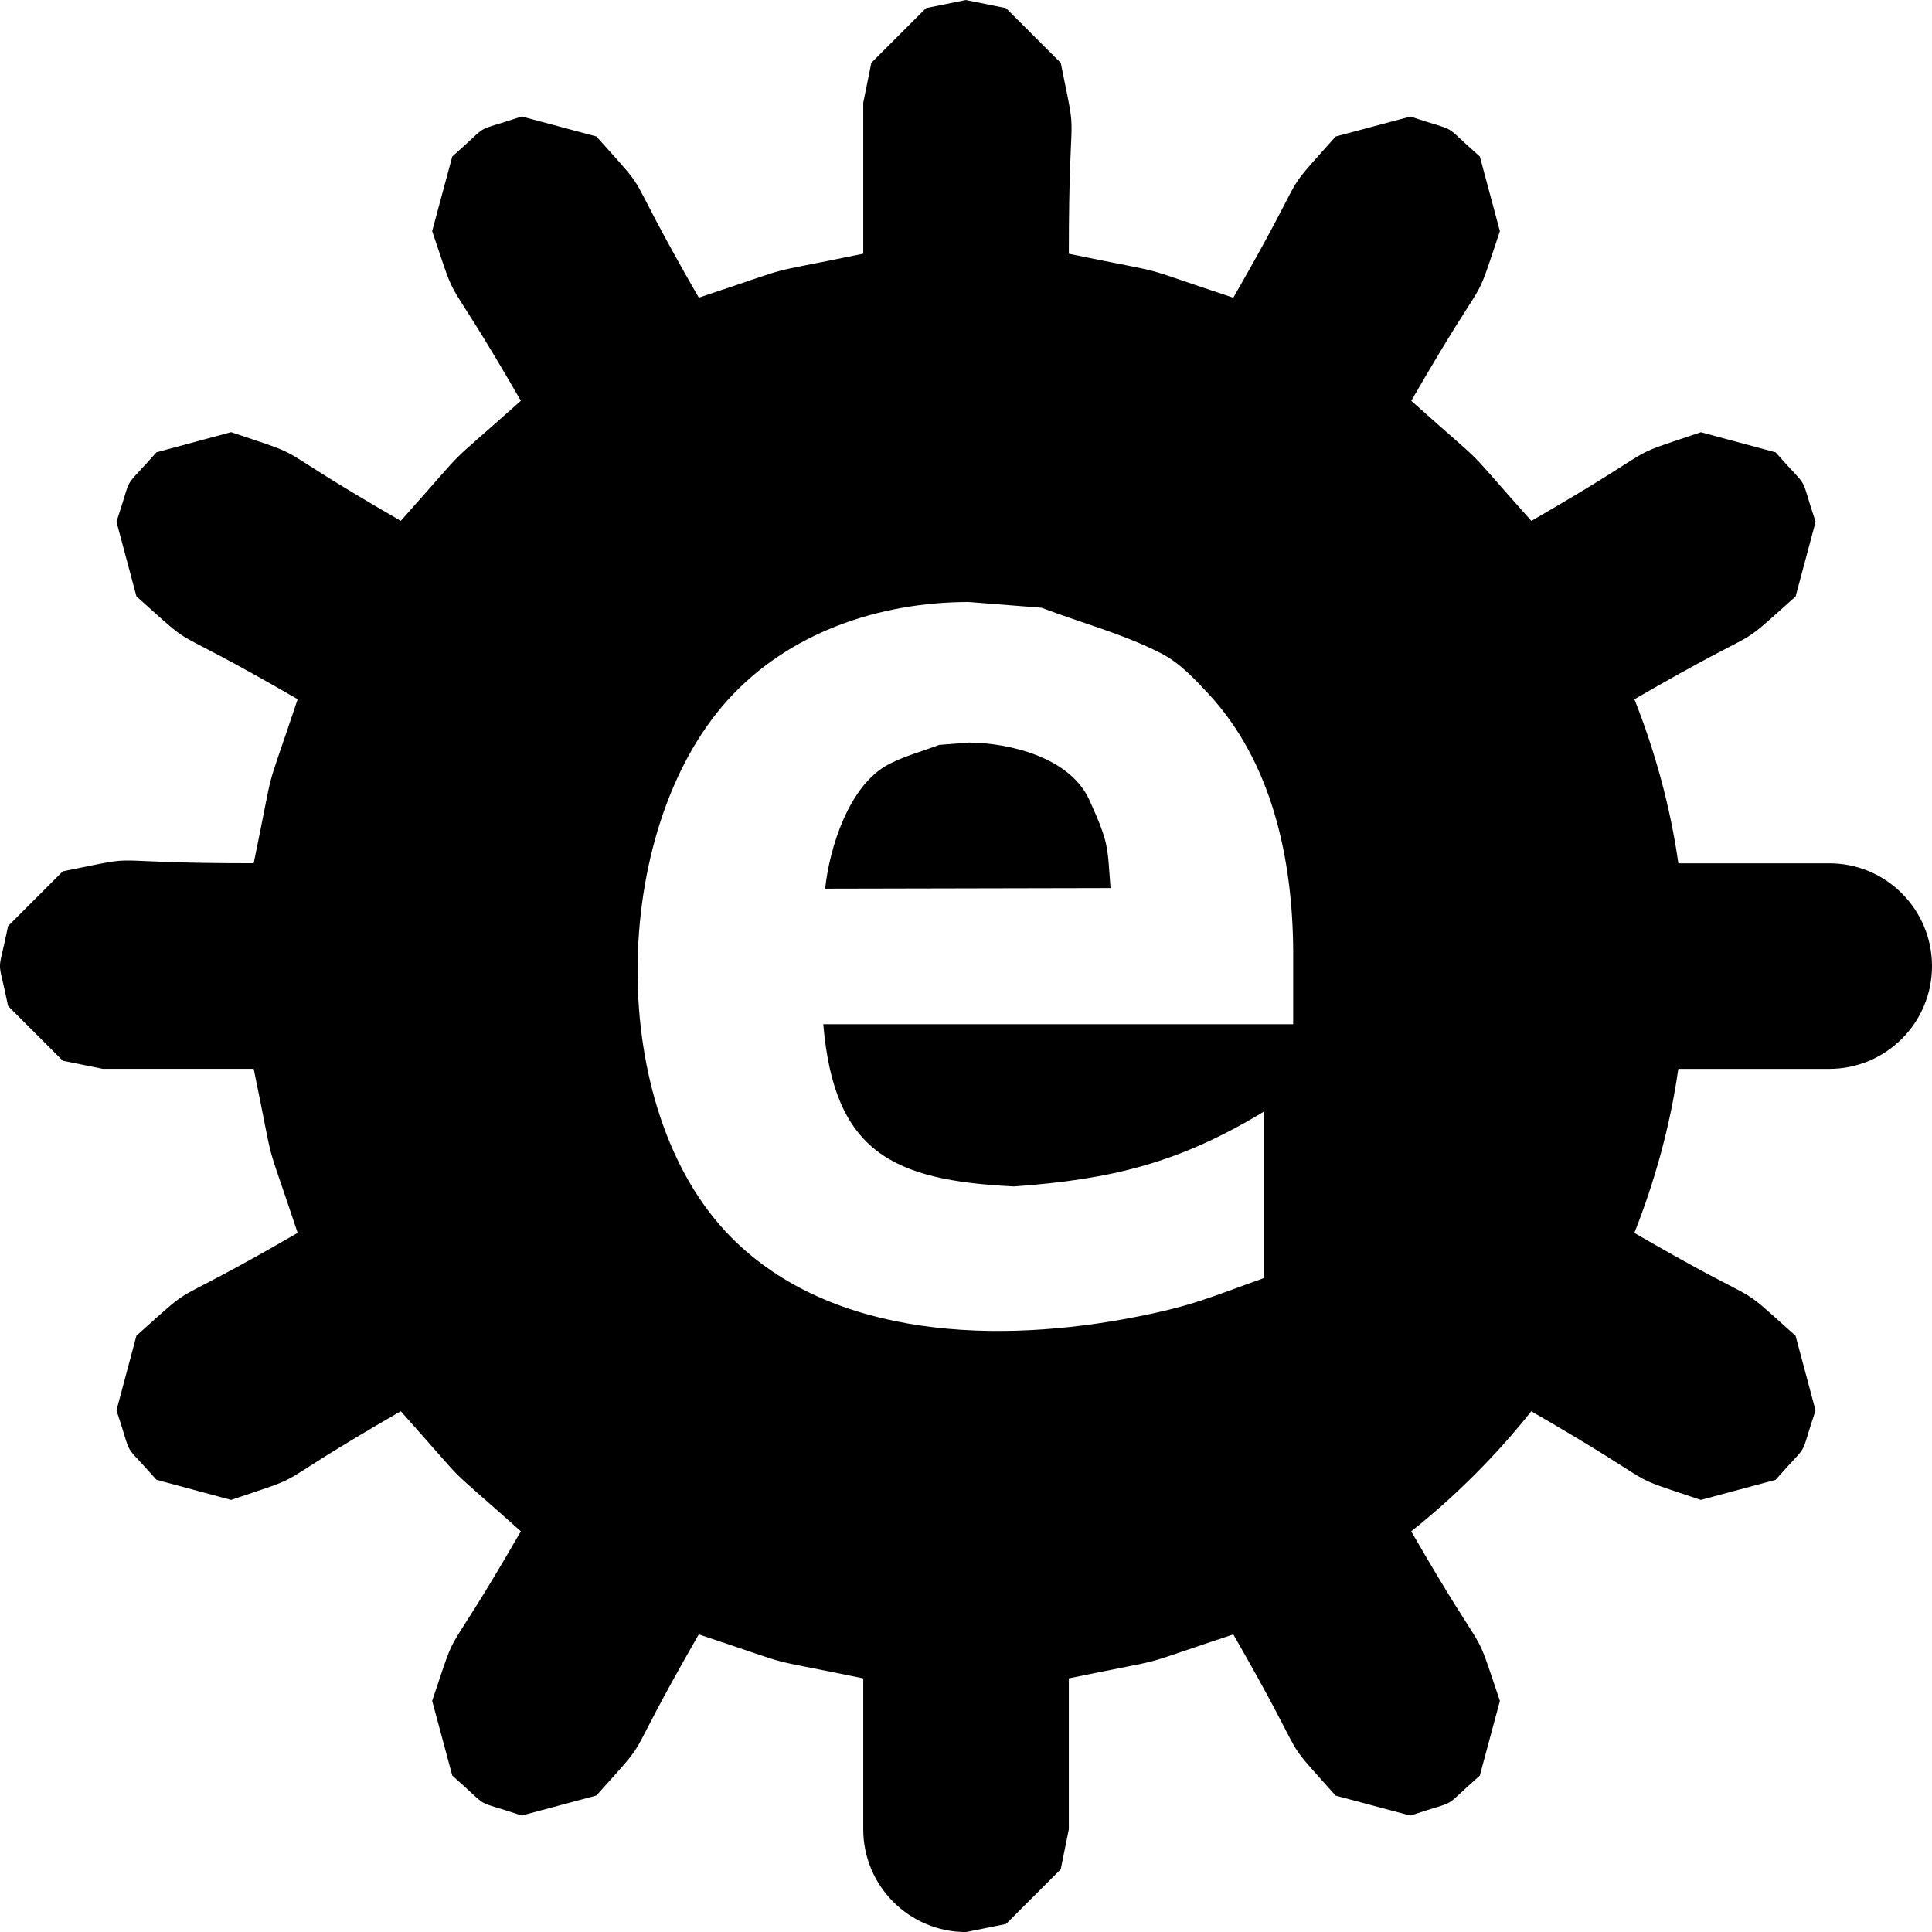 <?xml version="1.0" encoding="UTF-8"?>
<!DOCTYPE svg PUBLIC "-//W3C//DTD SVG 1.1//EN" "http://www.w3.org/Graphics/SVG/1.1/DTD/svg11.dtd">
<svg version="1.1" xmlns="http://www.w3.org/2000/svg" xmlns:xlink="http://www.w3.org/1999/xlink" x="0px" y="0px" width="32" height="32" viewBox="0, 0, 32, 32">
  <g id="Layer 1">
    <path d="M16,0 L16,0.001 L16.663,0.135 L17.569,1.041 C17.868,2.52 17.703,1.478 17.703,4.203 C19.554,4.584 18.646,4.341 20.427,4.931 C21.786,2.57 21.12,3.388 22.123,2.261 L23.361,1.93 C24.216,2.218 23.833,1.997 24.511,2.593 L24.843,3.829 C24.362,5.259 24.74,4.273 23.375,6.639 C24.776,7.89 24.113,7.227 25.364,8.628 C27.729,7.262 26.743,7.642 28.173,7.159 L29.41,7.492 C30.005,8.17 29.785,7.787 30.072,8.642 L29.741,9.879 C28.614,10.884 29.431,10.216 27.071,11.582 C27.411,12.44 27.664,13.352 27.799,14.299 L30.299,14.299 C31.238,14.299 32,15.062 32,16.002 C32,16.941 31.237,17.704 30.298,17.704 L27.798,17.704 C27.663,18.651 27.41,19.563 27.07,20.421 C29.43,21.787 28.613,21.119 29.74,22.124 L30.071,23.361 C29.783,24.216 30.004,23.833 29.409,24.511 L28.172,24.843 C26.742,24.362 27.728,24.741 25.363,23.375 C24.777,24.111 24.11,24.778 23.374,25.364 C24.74,27.729 24.36,26.743 24.843,28.173 L24.51,29.41 C23.832,30.005 24.215,29.784 23.36,30.072 L22.122,29.741 C21.119,28.615 21.785,29.432 20.427,27.071 C18.646,27.661 19.553,27.417 17.703,27.799 L17.703,30.299 L17.569,30.961 L16.663,31.867 L16,32.001 C15.061,32.001 14.298,31.238 14.298,30.299 L14.298,27.799 C12.448,27.417 13.355,27.661 11.574,27.071 C10.216,29.431 10.882,28.614 9.878,29.74 L8.641,30.071 C7.786,29.783 8.169,30.004 7.491,29.409 L7.158,28.172 C7.64,26.742 7.261,27.728 8.627,25.363 C7.226,24.112 7.889,24.775 6.638,23.374 C4.272,24.74 5.258,24.36 3.828,24.843 L2.592,24.51 C1.996,23.832 2.217,24.215 1.929,23.36 L2.26,22.123 C3.387,21.118 2.57,21.786 4.93,20.42 C4.339,18.645 4.583,19.55 4.202,17.703 L1.702,17.703 L1.04,17.569 L0.134,16.663 C-0.045,15.78 -0.045,16.221 0.134,15.338 L1.04,14.432 C2.519,14.133 1.477,14.298 4.202,14.298 C4.583,12.45 4.339,13.356 4.93,11.581 C2.569,10.215 3.387,10.883 2.26,9.878 L1.929,8.641 C2.217,7.786 1.996,8.169 2.592,7.491 L3.828,7.158 C5.258,7.641 4.272,7.261 6.638,8.627 C7.889,7.226 7.226,7.889 8.627,6.638 C7.261,4.272 7.641,5.258 7.158,3.828 L7.491,2.592 C8.169,1.996 7.786,2.217 8.641,1.929 L9.878,2.26 C10.882,3.386 10.216,2.569 11.574,4.93 C13.355,4.34 12.448,4.584 14.298,4.202 L14.298,1.702 L14.432,1.04 L15.338,0.134 z M16.046,9.971 C14.56,9.972 13.059,10.477 12.047,11.602 C10.095,13.771 10.015,18.371 12.104,20.487 C13.798,22.203 16.589,22.249 18.804,21.814 C19.763,21.626 20.019,21.496 20.937,21.168 L20.937,18.41 C19.525,19.266 18.409,19.534 16.795,19.651 C14.767,19.552 13.816,19.073 13.636,16.964 L21.419,16.964 L21.419,15.744 C21.409,14.23 21.072,12.624 20.009,11.484 C19.777,11.235 19.535,10.977 19.233,10.822 C18.604,10.499 17.912,10.318 17.251,10.066 z M16.046,12.299 C16.736,12.306 17.725,12.549 18.043,13.25 C18.381,13.993 18.339,14.031 18.394,14.709 L13.667,14.719 C13.738,14.043 14.064,12.993 14.729,12.654 C14.991,12.52 15.279,12.443 15.555,12.338 z" fill="#000000"/>
  </g>
  <defs/>
</svg>
